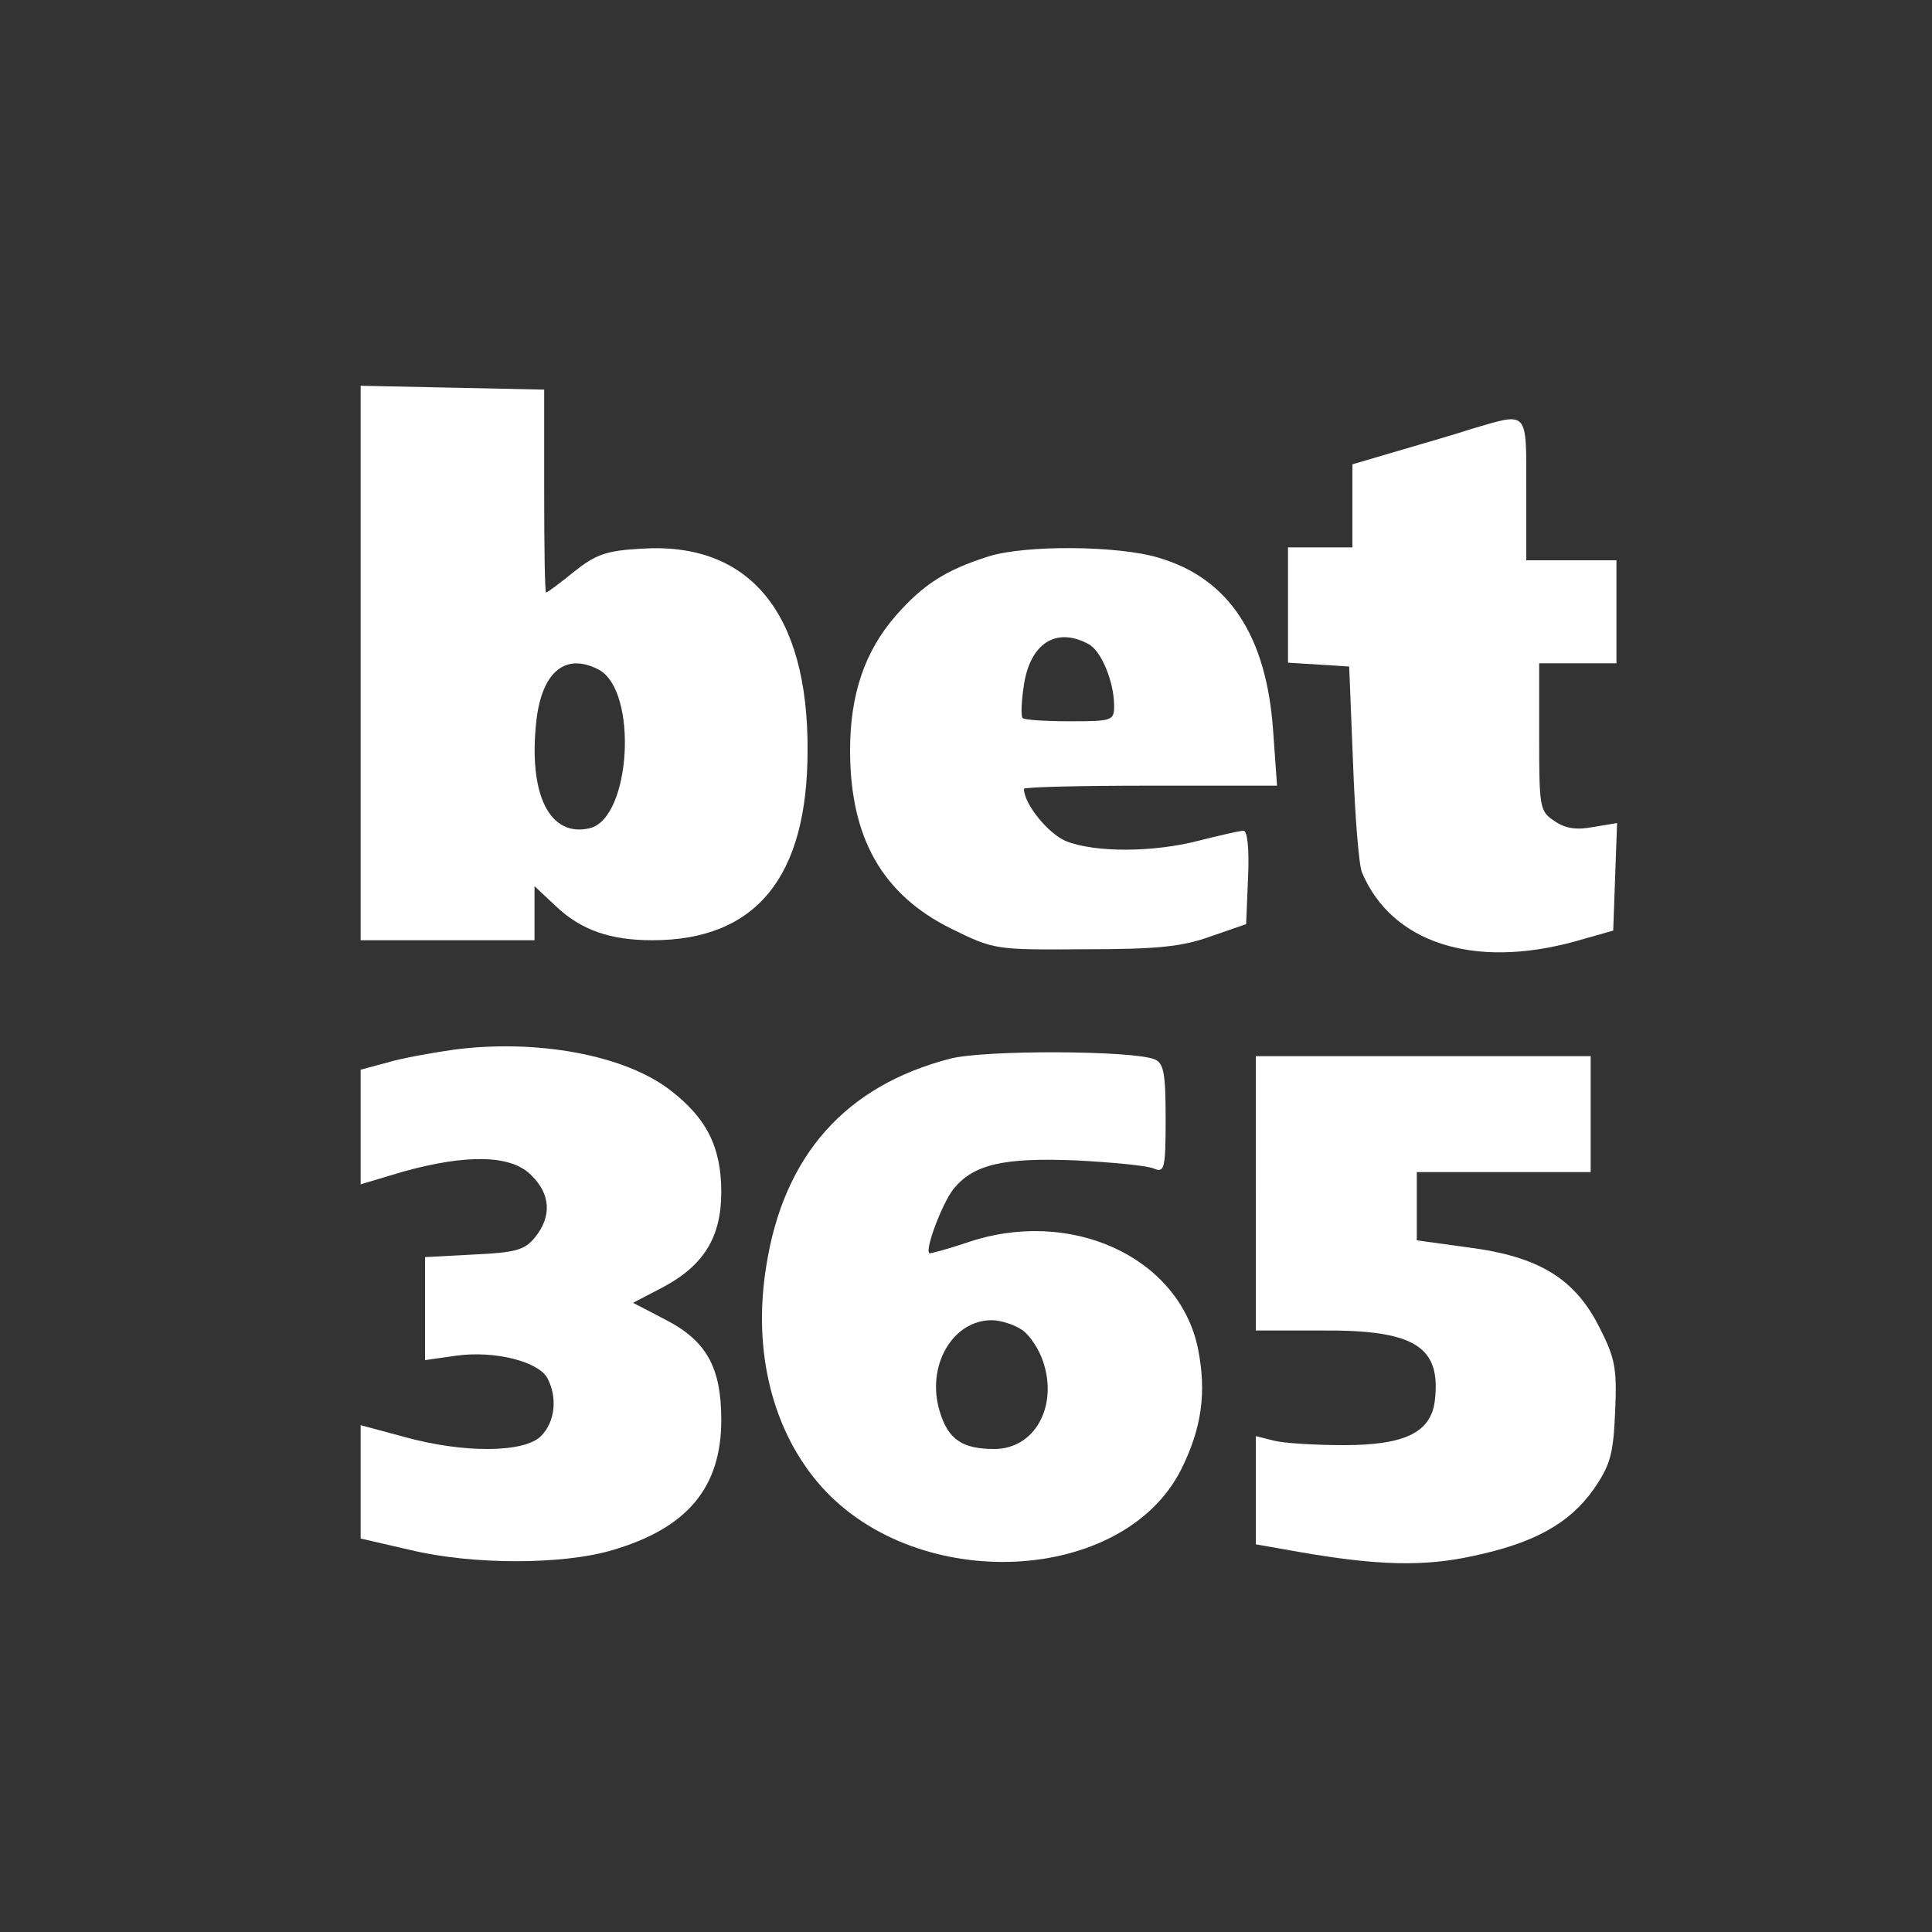 <?xml version="1.0" standalone="no"?>
<!DOCTYPE svg PUBLIC "-//W3C//DTD SVG 20010904//EN"
 "http://www.w3.org/TR/2001/REC-SVG-20010904/DTD/svg10.dtd">
<svg version="1.0" xmlns="http://www.w3.org/2000/svg"
 width="300pt" height="300pt" viewBox="0 0 300 300"
 preserveAspectRatio="xMidYMid meet">
<rect x="0" y="0" width="300" height="300" fill="#333333" stroke="none"/>
<g transform="translate(0,300) scale(0.1,-0.1)"
fill="#ffffff" stroke="none">
<path d="M560 1970 l0 -430 135 0 135 0 0 42 0 42 33 -31 c39 -37 84 -53 150
-53 161 0 241 98 241 295 1 213 -90 324 -258 313 -55 -3 -71 -9 -105 -36 -22
-18 -41 -32 -43 -32 -2 0 -3 71 -3 157 l0 158 -142 3 -143 3 0 -431z m370 -10
c61 -33 50 -230 -14 -246 -63 -15 -96 53 -83 168 9 76 46 105 97 78z"/>
<path d="M2285 2334 c-27 -9 -80 -24 -117 -35 l-68 -20 0 -64 0 -65 -50 0 -50
0 0 -89 0 -90 48 -3 47 -3 6 -150 c3 -82 9 -159 14 -170 46 -109 173 -150 330
-107 l60 17 3 84 3 83 -36 -6 c-26 -5 -44 -3 -61 9 -23 15 -24 20 -24 130 l0
115 60 0 60 0 0 80 0 80 -70 0 -70 0 0 110 c0 125 4 120 -85 94z"/>
<path d="M1535 2136 c-66 -21 -101 -43 -144 -92 -48 -55 -71 -122 -71 -209 0
-136 50 -224 157 -277 67 -33 69 -33 208 -32 112 0 151 4 195 20 l55 19 3 73
c2 43 -1 72 -7 72 -6 0 -36 -7 -68 -15 -72 -19 -163 -19 -208 -1 -28 12 -65
58 -65 81 0 3 88 5 196 5 l197 0 -6 84 c-10 149 -69 238 -178 270 -63 19 -207
20 -264 2z m155 -136 c20 -10 40 -59 40 -96 0 -23 -3 -24 -68 -24 -38 0 -71 2
-74 5 -3 3 -2 26 2 52 10 64 50 90 100 63z"/>
<path d="M704 1370 c-34 -5 -80 -13 -103 -20 l-41 -11 0 -89 0 -89 67 20 c98
27 167 26 198 -6 30 -29 32 -64 6 -96 -16 -20 -30 -24 -95 -27 l-76 -4 0 -80
0 -80 49 7 c59 8 127 -9 141 -35 16 -30 12 -68 -10 -90 -26 -26 -120 -27 -213
-1 l-67 18 0 -88 0 -88 78 -18 c96 -23 236 -23 313 0 116 34 169 97 169 202 0
82 -23 123 -87 156 l-50 26 46 24 c64 34 91 78 91 148 0 70 -23 115 -79 158
-71 55 -208 80 -337 63z"/>
<path d="M1475 1356 c-162 -42 -258 -150 -285 -321 -22 -134 10 -259 86 -344
150 -167 468 -151 558 27 32 64 40 120 26 189 -30 142 -199 219 -360 163 -30
-10 -56 -17 -57 -16 -7 6 20 77 37 99 31 39 78 50 193 45 56 -3 110 -8 120
-13 15 -6 17 1 17 78 0 71 -3 86 -17 92 -33 14 -265 15 -318 1z m112 -421 c12
-8 27 -31 33 -50 23 -70 -14 -135 -76 -135 -50 0 -72 15 -85 59 -21 70 20 141
81 141 14 0 35 -7 47 -15z"/>
<path d="M1950 1147 l0 -213 103 0 c144 1 185 -25 175 -109 -6 -49 -46 -69
-141 -69 -45 0 -94 3 -109 7 l-28 7 0 -84 0 -84 68 -12 c121 -21 193 -23 270
-6 94 20 149 50 187 104 26 38 30 54 33 120 3 68 0 83 -25 132 -38 75 -94 109
-203 123 l-80 11 0 53 0 53 135 0 135 0 0 90 0 90 -260 0 -260 0 0 -213z"/>
</g>
</svg>

